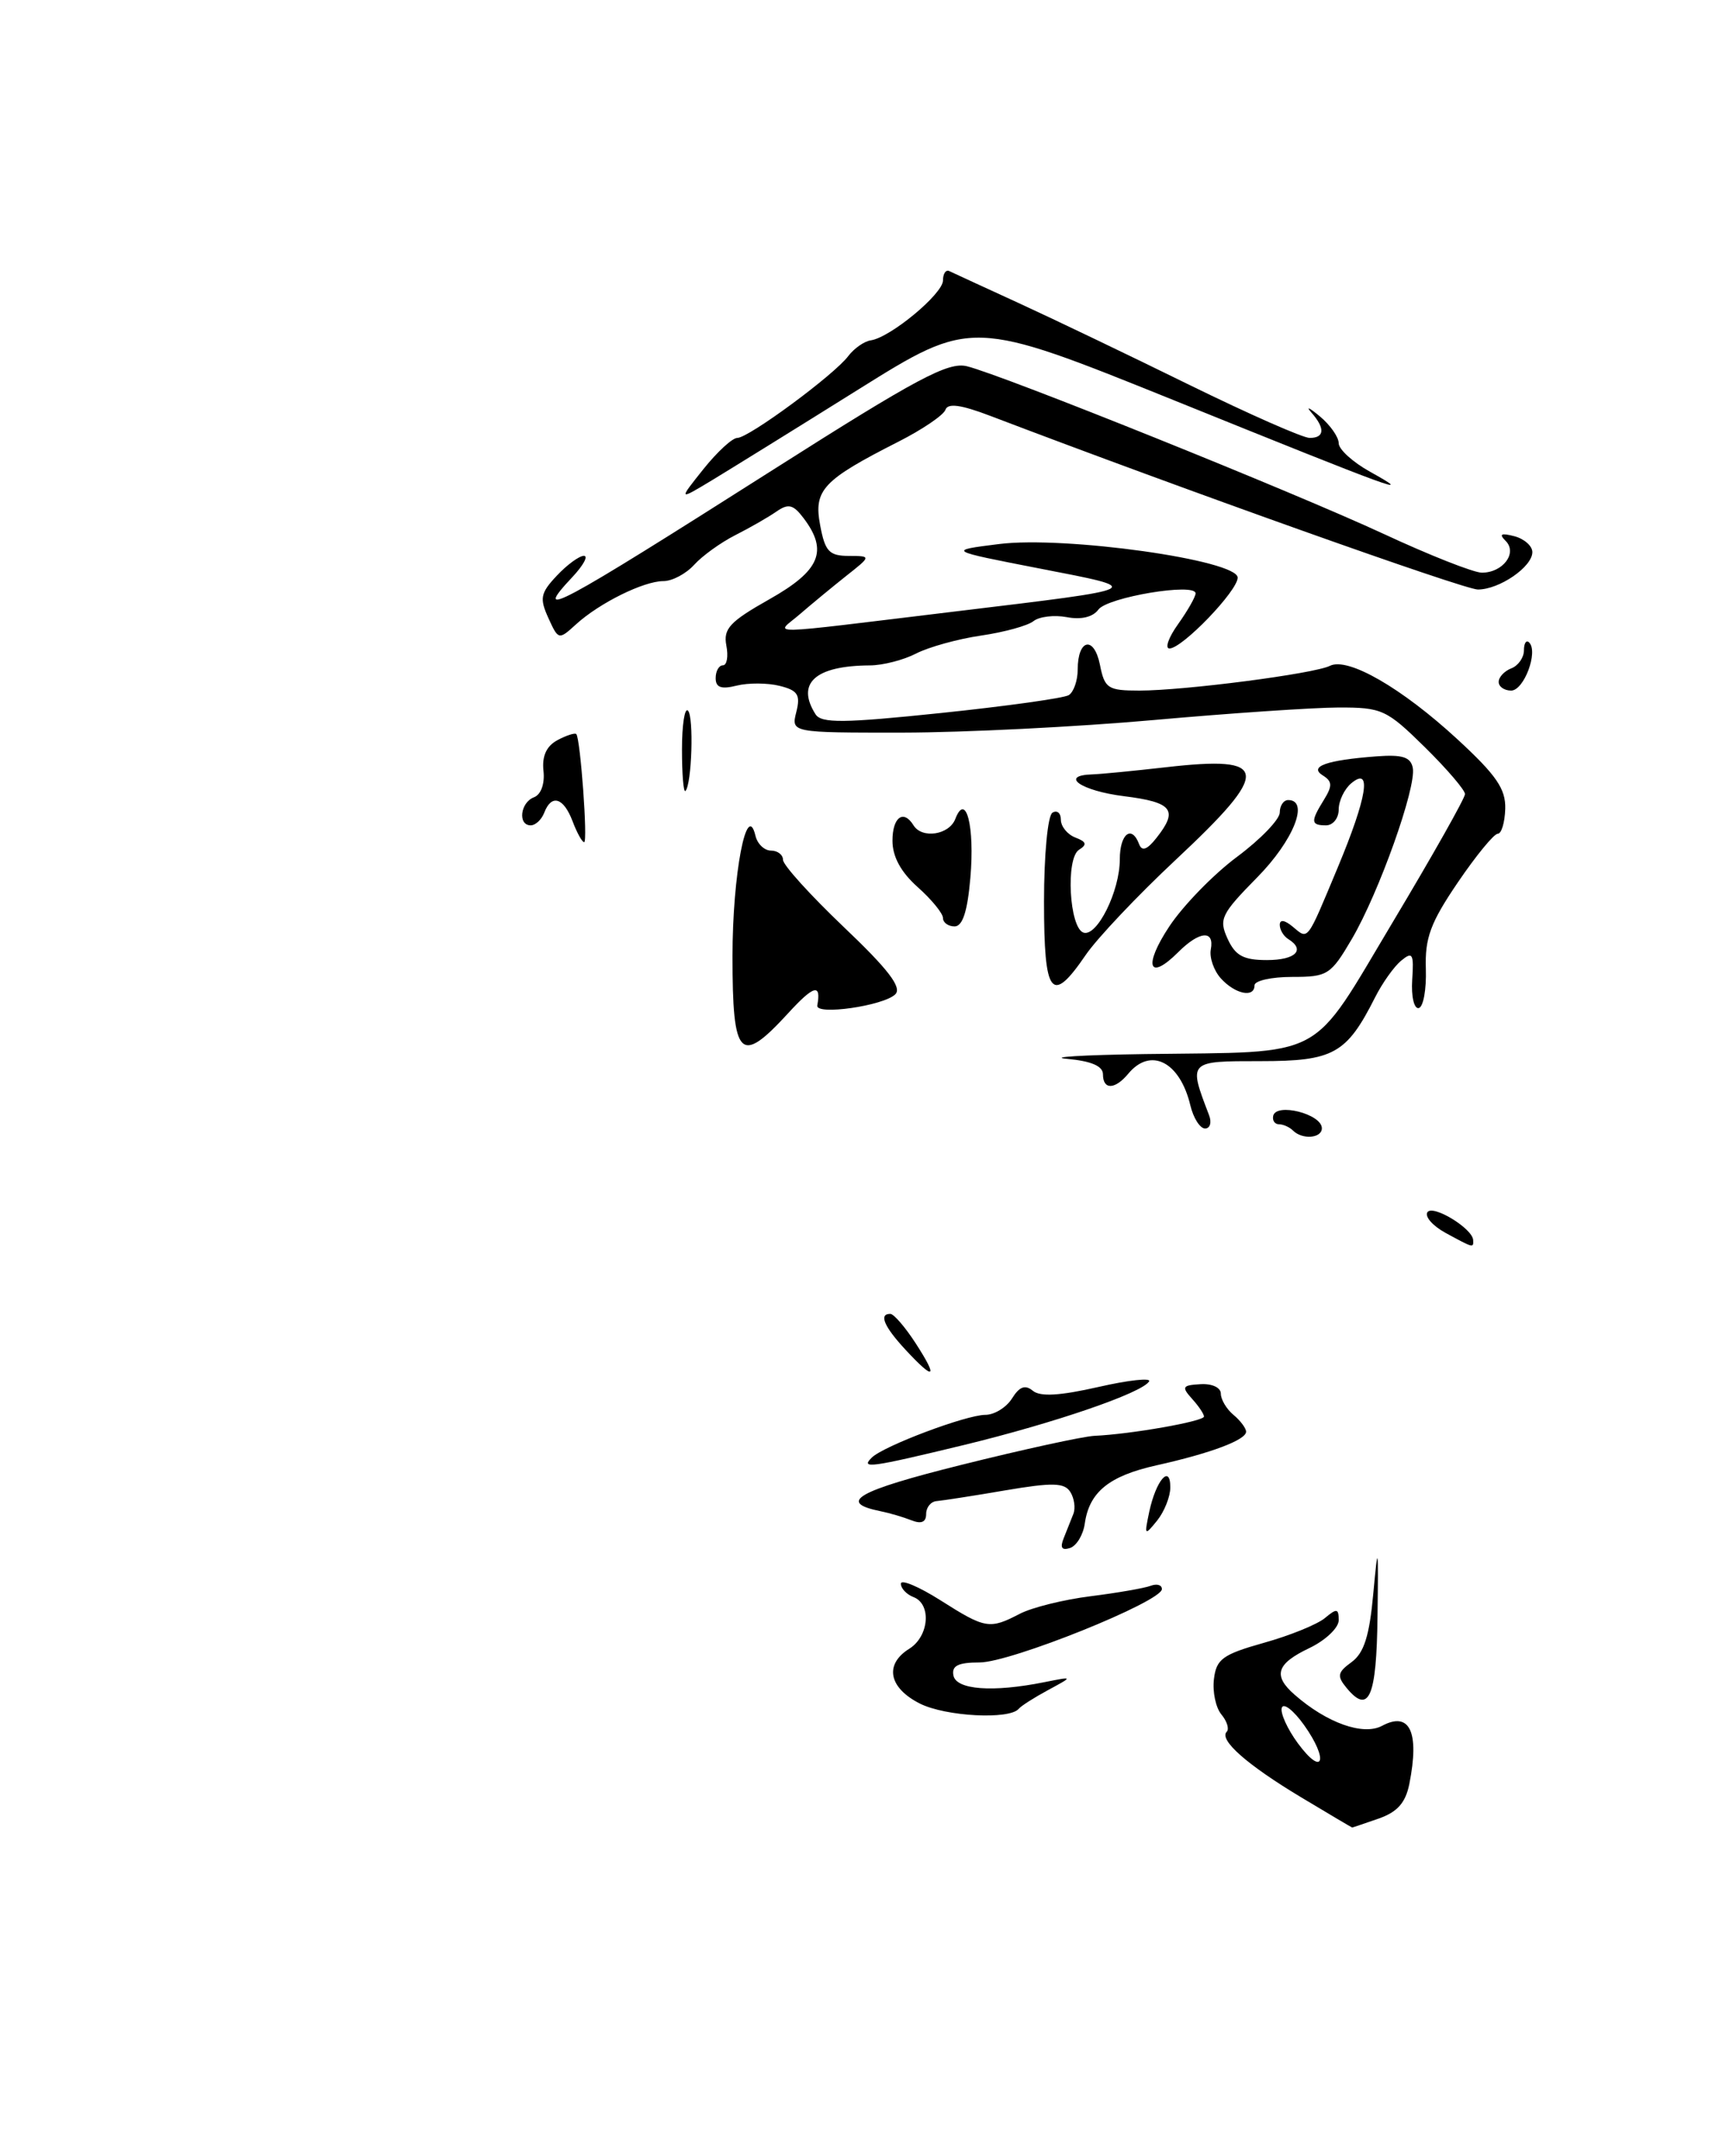 <?xml version="1.0" encoding="UTF-8" standalone="no"?>
<!DOCTYPE svg PUBLIC "-//W3C//DTD SVG 1.1//EN" "http://www.w3.org/Graphics/SVG/1.1/DTD/svg11.dtd" >
<svg xmlns="http://www.w3.org/2000/svg" xmlns:xlink="http://www.w3.org/1999/xlink" version="1.1" viewBox="0 0 205 256">
 <g >
 <path fill="currentColor"
d=" M 163.74 215.94 C 165.97 215.16 166.94 214.07 167.39 211.82 C 168.62 205.65 167.44 203.16 164.14 204.93 C 161.90 206.12 157.58 204.58 153.75 201.22 C 151.16 198.95 151.60 197.56 155.50 195.70 C 157.43 194.78 159.00 193.29 159.00 192.39 C 159.00 190.98 158.77 190.95 157.36 192.13 C 156.46 192.88 153.20 194.21 150.11 195.07 C 145.21 196.45 144.46 197.00 144.18 199.39 C 144.00 200.89 144.40 202.78 145.07 203.58 C 145.74 204.39 146.02 205.31 145.70 205.63 C 144.75 206.59 148.12 209.56 154.50 213.39 C 157.80 215.37 160.55 217.00 160.60 217.00 C 160.66 217.00 162.07 216.52 163.74 215.94 Z  M 163.61 191.92 C 163.72 183.38 163.67 183.13 163.11 189.21 C 162.65 194.25 162.01 196.27 160.54 197.35 C 158.85 198.58 158.77 199.01 159.94 200.43 C 162.59 203.63 163.50 201.54 163.61 191.92 Z  M 93.62 120.30 C 96.66 116.98 97.56 116.74 97.07 119.39 C 96.85 120.60 104.97 119.43 106.34 118.06 C 107.15 117.25 105.49 115.09 100.22 110.08 C 96.25 106.30 93.00 102.71 93.00 102.10 C 93.00 101.50 92.36 101.00 91.57 101.00 C 90.79 101.00 89.96 100.21 89.73 99.25 C 88.70 94.91 87.00 103.83 87.00 113.57 C 87.00 125.65 87.89 126.55 93.62 120.30 Z  M 115.25 104.25 C 115.79 98.12 114.72 93.97 113.46 97.25 C 112.73 99.14 109.51 99.63 108.50 98.00 C 107.31 96.07 106.00 97.03 106.00 99.83 C 106.00 101.72 107.00 103.56 109.00 105.34 C 110.65 106.81 112.00 108.46 112.00 109.01 C 112.00 109.55 112.62 110.00 113.38 110.00 C 114.33 110.00 114.91 108.22 115.25 104.25 Z  M 109.25 202.28 C 105.55 200.41 105.01 197.63 108.00 195.77 C 110.35 194.30 110.66 190.47 108.50 189.64 C 107.67 189.32 107.00 188.61 107.00 188.05 C 107.00 187.50 109.11 188.38 111.70 190.02 C 117.04 193.41 117.53 193.49 121.11 191.63 C 122.54 190.88 126.33 189.94 129.51 189.54 C 132.70 189.14 135.92 188.58 136.66 188.30 C 137.40 188.02 138.00 188.19 138.00 188.69 C 138.00 190.17 120.04 197.40 116.35 197.40 C 113.80 197.40 113.01 197.79 113.24 198.95 C 113.58 200.65 117.91 200.97 124.00 199.75 C 127.50 199.05 127.50 199.05 124.50 200.67 C 122.85 201.56 121.28 202.56 121.00 202.90 C 119.91 204.22 112.31 203.82 109.25 202.28 Z  M 126.34 182.64 C 126.70 181.74 127.22 180.44 127.49 179.75 C 127.76 179.06 127.59 177.89 127.12 177.15 C 126.42 176.05 125.02 176.01 119.38 176.97 C 115.60 177.62 111.94 178.18 111.25 178.24 C 110.56 178.29 110.00 178.98 110.00 179.77 C 110.00 180.74 109.43 180.99 108.25 180.52 C 107.29 180.14 105.63 179.65 104.57 179.44 C 99.41 178.39 101.76 177.04 114.18 173.94 C 121.51 172.11 128.62 170.56 130.00 170.49 C 134.31 170.30 143.00 168.77 143.00 168.20 C 143.00 167.90 142.36 166.95 141.57 166.08 C 140.31 164.68 140.43 164.48 142.57 164.36 C 143.95 164.27 145.00 164.76 145.00 165.48 C 145.00 166.18 145.68 167.32 146.50 168.00 C 147.32 168.68 148.00 169.59 148.00 170.00 C 148.00 170.98 143.81 172.56 137.33 174.00 C 131.71 175.26 129.37 177.17 128.84 180.92 C 128.65 182.25 127.87 183.55 127.09 183.81 C 126.11 184.13 125.88 183.77 126.34 182.64 Z  M 136.50 179.50 C 137.30 175.77 139.00 173.80 139.00 176.61 C 139.00 177.71 138.29 179.49 137.43 180.56 C 135.94 182.40 135.90 182.35 136.50 179.50 Z  M 103.55 173.07 C 104.96 171.69 114.77 168.00 117.03 168.00 C 118.10 168.00 119.53 167.12 120.20 166.05 C 121.08 164.64 121.76 164.39 122.67 165.14 C 123.55 165.87 125.89 165.73 130.46 164.69 C 134.05 163.87 136.76 163.58 136.48 164.03 C 135.63 165.41 125.23 168.97 114.53 171.57 C 103.36 174.27 102.15 174.44 103.55 173.07 Z  M 107.54 160.26 C 104.99 157.51 104.35 155.99 105.75 156.01 C 106.16 156.02 107.52 157.59 108.76 159.51 C 111.47 163.70 111.00 163.99 107.54 160.26 Z  M 171.72 146.41 C 170.19 145.58 169.21 144.48 169.53 143.95 C 170.14 142.97 174.91 145.87 174.97 147.25 C 175.01 148.20 175.03 148.21 171.72 146.41 Z  M 153.58 134.25 C 153.17 133.84 152.42 133.50 151.92 133.50 C 151.41 133.50 151.10 133.05 151.22 132.50 C 151.57 130.90 157.00 132.28 157.00 133.97 C 157.00 135.16 154.69 135.35 153.58 134.25 Z  M 141.38 131.25 C 140.14 126.06 136.66 124.29 134.00 127.50 C 132.42 129.40 131.00 129.43 131.00 127.56 C 131.00 126.59 129.61 125.99 126.75 125.73 C 124.41 125.52 128.57 125.27 136.00 125.16 C 157.79 124.86 155.48 126.10 165.44 109.46 C 170.15 101.59 174.00 94.77 174.00 94.29 C 174.00 93.81 171.85 91.30 169.22 88.71 C 164.68 84.25 164.14 84.00 158.97 84.01 C 155.96 84.02 146.07 84.69 137.00 85.50 C 127.92 86.31 114.53 86.98 107.23 86.99 C 93.96 87.00 93.96 87.00 94.58 84.54 C 95.09 82.50 94.76 81.98 92.60 81.44 C 91.17 81.08 88.87 81.07 87.50 81.41 C 85.66 81.87 85.00 81.64 85.00 80.52 C 85.00 79.68 85.39 79.00 85.86 79.00 C 86.34 79.00 86.52 77.94 86.27 76.65 C 85.89 74.65 86.68 73.81 91.41 71.14 C 97.41 67.75 98.39 65.42 95.44 61.52 C 94.21 59.90 93.64 59.76 92.22 60.74 C 91.28 61.40 89.08 62.66 87.34 63.54 C 85.60 64.42 83.40 66.01 82.44 67.07 C 81.48 68.13 79.84 69.00 78.80 69.00 C 76.45 69.00 71.20 71.60 68.42 74.13 C 66.36 76.01 66.32 76.00 65.13 73.38 C 64.07 71.05 64.19 70.42 66.13 68.36 C 67.35 67.06 68.80 66.00 69.35 66.00 C 69.90 66.00 69.29 67.12 68.00 68.50 C 63.05 73.77 65.98 72.20 91.85 55.76 C 108.94 44.90 112.62 42.94 114.85 43.49 C 119.13 44.55 153.64 58.43 164.37 63.41 C 169.81 65.94 175.04 68.00 176.00 68.00 C 178.51 68.00 180.26 65.66 178.83 64.23 C 178.01 63.41 178.27 63.26 179.86 63.67 C 181.04 63.98 182.00 64.83 182.00 65.56 C 182.00 67.31 178.08 70.00 175.53 70.00 C 173.89 70.00 140.76 58.20 117.59 49.37 C 114.12 48.05 112.57 47.84 112.29 48.66 C 112.07 49.29 109.56 51.00 106.70 52.45 C 97.72 57.01 96.62 58.18 97.41 62.36 C 97.99 65.48 98.48 66.00 100.80 66.01 C 103.50 66.02 103.50 66.02 100.50 68.39 C 98.85 69.70 96.38 71.74 95.00 72.93 C 92.13 75.42 89.79 75.46 113.50 72.60 C 136.37 69.84 136.13 69.96 123.50 67.51 C 112.50 65.37 112.50 65.37 118.66 64.60 C 126.48 63.62 147.00 66.50 147.00 68.59 C 147.00 70.16 140.42 77.00 138.90 77.00 C 138.33 77.00 138.79 75.69 139.93 74.10 C 141.07 72.50 142.00 70.86 142.00 70.46 C 142.00 69.16 131.54 70.91 130.46 72.38 C 129.81 73.27 128.41 73.61 126.71 73.28 C 125.21 73.00 123.43 73.21 122.74 73.76 C 122.06 74.30 119.26 75.07 116.51 75.47 C 113.77 75.87 110.31 76.83 108.81 77.60 C 107.32 78.37 104.84 79.01 103.30 79.01 C 96.83 79.05 94.52 81.12 96.86 84.81 C 97.55 85.90 100.18 85.87 111.79 84.66 C 119.54 83.85 126.36 82.90 126.94 82.54 C 127.52 82.18 128.00 80.81 128.00 79.50 C 128.00 75.87 129.94 75.45 130.64 78.93 C 131.20 81.75 131.58 82.00 135.32 82.00 C 140.68 82.00 156.10 80.00 157.96 79.06 C 160.09 78.00 166.47 81.67 173.11 87.79 C 177.72 92.04 178.85 93.68 178.78 96.04 C 178.73 97.67 178.33 99.00 177.89 99.00 C 177.44 99.00 175.30 101.61 173.14 104.79 C 169.90 109.56 169.23 111.37 169.35 115.04 C 169.43 117.49 169.05 119.59 168.50 119.70 C 167.95 119.81 167.60 118.30 167.73 116.34 C 167.94 113.23 167.77 112.95 166.42 114.07 C 165.56 114.78 164.17 116.74 163.32 118.43 C 159.93 125.14 158.39 126.00 149.72 126.00 C 141.09 126.00 141.13 125.96 143.60 132.41 C 143.94 133.28 143.72 134.00 143.13 134.00 C 142.53 134.00 141.74 132.76 141.38 131.25 Z  M 144.99 116.16 C 144.16 115.23 143.63 113.69 143.81 112.74 C 144.26 110.39 142.46 110.54 139.94 113.06 C 136.41 116.59 135.77 114.69 138.89 109.99 C 140.53 107.52 144.15 103.80 146.94 101.73 C 149.72 99.66 152.00 97.29 152.00 96.48 C 152.00 95.67 152.45 95.00 153.00 95.00 C 155.55 95.00 153.63 99.81 149.32 104.18 C 145.03 108.54 144.74 109.14 145.80 111.46 C 146.72 113.48 147.68 114.00 150.48 114.00 C 153.87 114.00 155.09 112.79 153.00 111.50 C 152.45 111.16 152.00 110.40 152.00 109.82 C 152.00 109.16 152.57 109.23 153.52 110.02 C 155.42 111.60 155.15 111.95 158.88 103.02 C 162.38 94.64 162.97 90.95 160.50 93.00 C 159.68 93.68 159.00 95.09 159.00 96.12 C 159.00 97.16 158.32 98.00 157.50 98.00 C 155.68 98.00 155.64 97.56 157.25 94.96 C 158.27 93.31 158.24 92.78 157.12 92.08 C 155.41 91.02 157.53 90.26 163.49 89.81 C 166.57 89.58 167.55 89.89 167.80 91.18 C 168.24 93.49 163.79 105.98 160.57 111.48 C 158.05 115.77 157.69 116.00 153.46 116.00 C 151.01 116.00 149.00 116.45 149.00 117.00 C 149.00 118.53 146.68 118.04 144.99 116.16 Z  M 124.00 107.06 C 124.00 101.51 124.44 96.84 125.00 96.50 C 125.55 96.16 126.00 96.54 126.00 97.33 C 126.00 98.13 126.77 99.08 127.72 99.45 C 129.04 99.95 129.14 100.29 128.16 100.90 C 126.55 101.90 127.00 110.18 128.69 110.74 C 130.30 111.26 133.00 105.82 133.00 102.05 C 133.00 99.00 134.42 97.89 135.30 100.25 C 135.63 101.12 136.26 100.89 137.35 99.50 C 139.98 96.18 139.27 95.26 133.50 94.54 C 128.41 93.91 125.75 92.07 129.75 91.95 C 130.71 91.92 134.65 91.54 138.50 91.10 C 150.83 89.69 151.02 91.45 139.69 102.05 C 135.11 106.33 130.28 111.44 128.94 113.41 C 124.88 119.36 124.00 118.23 124.00 107.06 Z  M 68.00 97.50 C 66.93 94.69 65.50 94.26 64.64 96.50 C 64.32 97.33 63.60 98.00 63.03 98.00 C 61.48 98.00 61.79 95.29 63.42 94.67 C 64.26 94.35 64.72 93.06 64.55 91.53 C 64.36 89.77 64.90 88.59 66.22 87.88 C 67.29 87.31 68.30 86.99 68.45 87.17 C 68.94 87.75 69.83 100.00 69.38 100.00 C 69.14 100.00 68.52 98.88 68.00 97.50 Z  M 81.00 89.00 C 81.00 86.07 81.32 83.99 81.71 84.38 C 82.42 85.09 82.17 93.14 81.41 93.92 C 81.18 94.15 81.00 91.93 81.00 89.00 Z  M 178.00 80.97 C 178.00 80.40 178.68 79.68 179.50 79.36 C 180.32 79.05 181.00 78.08 181.00 77.23 C 181.00 76.37 181.28 75.95 181.62 76.29 C 182.73 77.40 181.00 82.00 179.48 82.00 C 178.67 82.00 178.00 81.54 178.00 80.97 Z  M 83.54 55.71 C 85.17 53.67 86.98 52.00 87.57 52.00 C 88.92 52.00 99.08 44.51 100.75 42.28 C 101.44 41.37 102.65 40.52 103.44 40.41 C 105.77 40.06 112.00 34.89 112.00 33.30 C 112.00 32.49 112.34 31.99 112.75 32.19 C 113.16 32.39 116.88 34.10 121.00 35.99 C 125.12 37.88 134.26 42.26 141.30 45.72 C 148.34 49.17 154.75 52.00 155.55 52.00 C 157.33 52.00 157.41 50.86 155.75 48.98 C 155.06 48.19 155.51 48.40 156.75 49.43 C 157.99 50.46 159.00 51.90 159.00 52.63 C 159.00 53.36 160.69 54.89 162.75 56.03 C 168.21 59.07 166.04 58.28 139.46 47.54 C 115.41 37.84 115.41 37.84 101.96 46.24 C 94.56 50.87 86.72 55.72 84.54 57.04 C 80.57 59.43 80.57 59.43 83.54 55.71 Z  M 154.16 207.01 C 152.90 205.30 152.04 203.39 152.24 202.78 C 152.45 202.16 153.64 203.09 154.89 204.84 C 157.85 209.00 157.16 211.07 154.16 207.01 Z "/>
</g>
</svg>